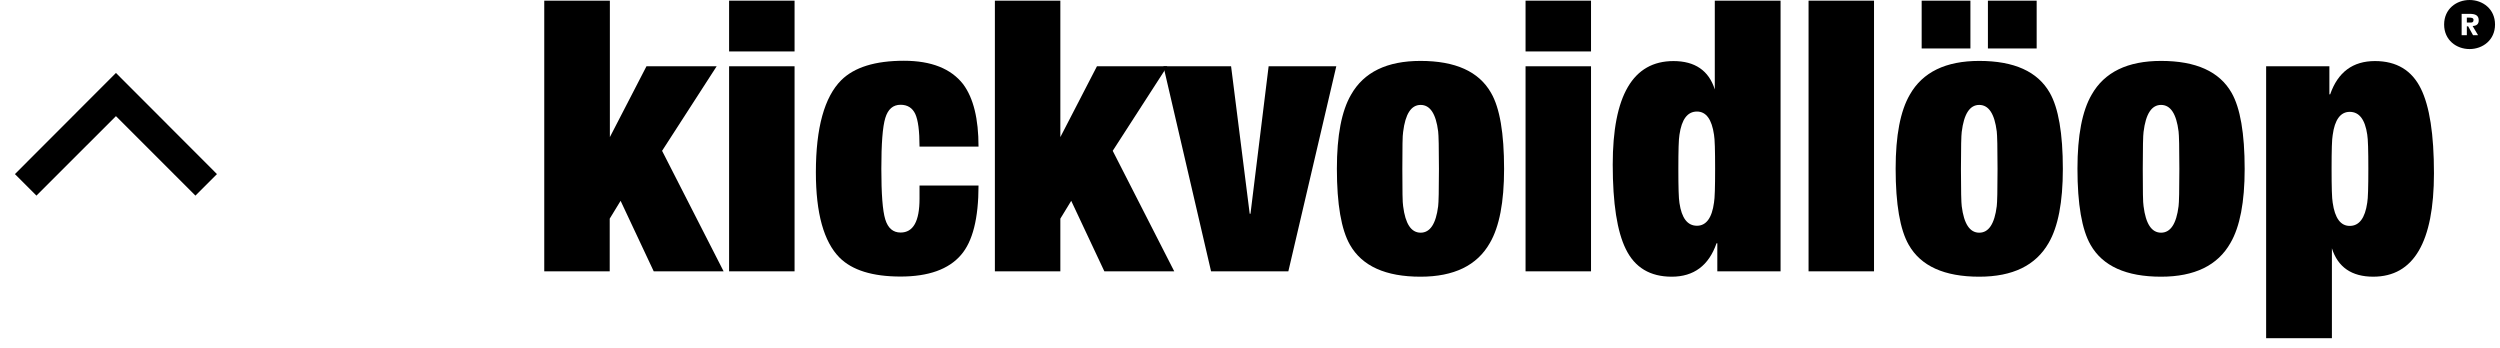 <svg width="194" height="27" viewBox="0 0 194 27" fill="none" xmlns="http://www.w3.org/2000/svg">
<mask id="mask0_5110_2538" style="mask-type:alpha" maskUnits="userSpaceOnUse" x="0" y="1" width="18" height="19">
<rect x="18" y="1.492" width="18" height="18" transform="rotate(90 18 1.492)" fill="#D9D9D9"/>
</mask>
<g mask="url(#mask0_5110_2538)">
<path d="M1.158 13.51L8.997 5.66L16.836 13.51L15.165 15.18L8.997 9.012L2.828 15.18L1.158 13.51Z" fill="black"/>
</g>
<path d="M191.64 0C192.658 0 193.614 0.696 193.614 1.903C193.614 3.111 192.658 3.806 191.64 3.807C190.616 3.807 189.664 3.111 189.664 1.903C189.664 0.696 190.616 0 191.64 0ZM191.023 1.075V2.733H191.427L191.427 2.042H191.529L191.908 2.733H192.299L191.875 2.018C192.163 2.005 192.349 1.89 192.349 1.581C192.349 1.186 192.081 1.075 191.645 1.075H191.023ZM191.637 1.368C191.76 1.368 191.945 1.381 191.945 1.541C191.945 1.714 191.863 1.751 191.719 1.751H191.427V1.368L191.637 1.368Z" fill="black"/>
<path d="M42.234 0.051V21.055H47.314V16.967L48.159 15.584L50.729 21.055H56.152L51.378 11.704L55.613 5.143H50.166L47.326 10.639V0.051H42.234Z" fill="black"/>
<path d="M56.578 3.992H61.658V0.051H56.578V3.992ZM56.578 21.055H61.658V5.143H56.578V21.055Z" fill="black"/>
<path d="M75.933 11.374H71.355C71.355 10.162 71.244 9.317 71.024 8.84C70.804 8.375 70.424 8.13 69.886 8.13C69.298 8.13 68.906 8.473 68.698 9.158C68.49 9.844 68.392 11.153 68.392 13.1C68.392 15.046 68.49 16.356 68.698 17.029C68.906 17.702 69.298 18.045 69.886 18.045C70.865 18.045 71.355 17.176 71.355 15.425V14.397H75.933C75.933 16.943 75.48 18.742 74.574 19.783C73.619 20.897 72.052 21.46 69.886 21.46C67.707 21.46 66.128 20.97 65.149 19.991C63.925 18.755 63.312 16.551 63.312 13.369C63.312 9.917 63.974 7.53 65.283 6.22C66.299 5.217 67.915 4.715 70.143 4.715C72.273 4.715 73.803 5.327 74.745 6.539C75.541 7.616 75.933 9.219 75.933 11.374Z" fill="black"/>
<path d="M77.203 21.055V0.051H82.283V10.639L85.123 5.143H90.582L86.347 11.704L91.121 21.055H85.698L83.127 15.584L82.283 16.967V21.055H77.203Z" fill="black"/>
<path d="M93.978 21.053L90.281 5.141H95.532L96.977 16.585H97.038L98.446 5.141H103.697L99.976 21.053H93.978Z" fill="black"/>
<path d="M108.822 13.111C108.822 14.776 108.834 15.743 108.883 16C109.055 17.371 109.507 18.056 110.242 18.056C110.976 18.056 111.429 17.371 111.601 16C111.637 15.731 111.662 14.764 111.662 13.111C111.662 11.447 111.637 10.48 111.601 10.198C111.429 8.827 110.976 8.142 110.242 8.142C109.507 8.142 109.055 8.839 108.883 10.235C108.834 10.48 108.822 11.447 108.822 13.111ZM116.717 13.111C116.717 15.682 116.35 17.591 115.615 18.852C114.624 20.602 112.825 21.472 110.23 21.472C107.525 21.472 105.701 20.651 104.758 18.999C104.085 17.824 103.742 15.853 103.742 13.087C103.742 10.516 104.109 8.607 104.844 7.346C105.835 5.596 107.635 4.727 110.23 4.727C112.935 4.727 114.759 5.547 115.701 7.199C116.387 8.374 116.717 10.345 116.717 13.111Z" fill="black"/>
<path d="M118.383 5.143H123.463V21.055H118.383V5.143ZM118.383 0.051H123.463V3.992H118.383V0.051Z" fill="black"/>
<path d="M130.24 13.111C130.24 14.519 130.265 15.4 130.326 15.755C130.498 16.93 130.95 17.518 131.685 17.518C132.395 17.518 132.848 16.918 133.007 15.719C133.068 15.388 133.093 14.507 133.093 13.099C133.093 11.667 133.068 10.786 133.007 10.455C132.835 9.256 132.395 8.656 131.685 8.656C130.95 8.656 130.498 9.256 130.326 10.455C130.265 10.798 130.24 11.679 130.24 13.111ZM133.093 0.051H138.172V21.055H133.264V18.877H133.203C132.603 20.603 131.44 21.472 129.726 21.472C128.049 21.472 126.862 20.762 126.164 19.33C125.491 17.971 125.148 15.792 125.148 12.769C125.148 7.42 126.715 4.739 129.861 4.739C131.526 4.739 132.603 5.473 133.068 6.942V0.051H133.093Z" fill="black"/>
<path d="M145.424 0.051H140.344V21.055H145.424V0.051Z" fill="black"/>
<path d="M154.262 0.051H158.045V3.76H154.262C154.262 3.76 154.262 0.051 154.262 0.051ZM152.169 13.111C152.169 14.776 152.194 15.743 152.23 16C152.402 17.371 152.855 18.057 153.589 18.057C154.323 18.057 154.776 17.371 154.948 16C154.984 15.731 155.009 14.764 155.009 13.111C155.009 11.447 154.984 10.48 154.948 10.198C154.776 8.827 154.323 8.142 153.589 8.142C152.855 8.142 152.402 8.839 152.23 10.235C152.194 10.48 152.169 11.447 152.169 13.111ZM149.121 0.051H152.904V3.76H149.121C149.121 3.76 149.121 0.051 149.121 0.051ZM160.077 13.111C160.077 15.682 159.709 17.591 158.975 18.852C157.971 20.603 156.184 21.472 153.589 21.472C150.884 21.472 149.06 20.652 148.118 18.999C147.444 17.824 147.102 15.853 147.102 13.087C147.102 10.516 147.469 8.607 148.203 7.346C149.195 5.596 150.994 4.727 153.589 4.727C156.294 4.727 158.118 5.547 159.061 7.199C159.734 8.374 160.077 10.345 160.077 13.111Z" fill="black"/>
<path d="M166.279 13.111C166.279 14.776 166.291 15.743 166.34 16C166.511 17.371 166.964 18.056 167.698 18.056C168.433 18.056 168.886 17.371 169.057 16C169.094 15.731 169.118 14.764 169.118 13.111C169.118 11.447 169.094 10.48 169.057 10.198C168.886 8.827 168.433 8.142 167.698 8.142C166.964 8.142 166.511 8.839 166.34 10.235C166.303 10.48 166.279 11.447 166.279 13.111ZM174.186 13.111C174.186 15.682 173.819 17.591 173.084 18.852C172.093 20.602 170.293 21.472 167.698 21.472C164.993 21.472 163.169 20.651 162.227 18.999C161.554 17.824 161.211 15.853 161.211 13.087C161.211 10.516 161.578 8.607 162.313 7.346C163.304 5.596 165.103 4.727 167.698 4.727C170.404 4.727 172.227 5.547 173.17 7.199C173.843 8.374 174.186 10.345 174.186 13.111Z" fill="black"/>
<path d="M180.931 13.086C180.931 14.518 180.956 15.4 181.017 15.73C181.188 16.93 181.629 17.53 182.339 17.53C183.073 17.53 183.526 16.93 183.698 15.73C183.759 15.4 183.783 14.518 183.783 13.086C183.783 11.679 183.759 10.797 183.698 10.442C183.526 9.267 183.073 8.68 182.339 8.68C181.629 8.68 181.176 9.28 181.017 10.479C180.956 10.797 180.931 11.666 180.931 13.086ZM175.852 26.233V5.142H180.76V7.321H180.821C181.421 5.595 182.584 4.738 184.298 4.738C185.974 4.738 187.162 5.46 187.86 6.88C188.533 8.239 188.875 10.418 188.875 13.441C188.875 18.79 187.296 21.471 184.163 21.471C182.498 21.471 181.421 20.737 180.956 19.268V26.245H175.852V26.233Z" fill="black"/>
</svg>
